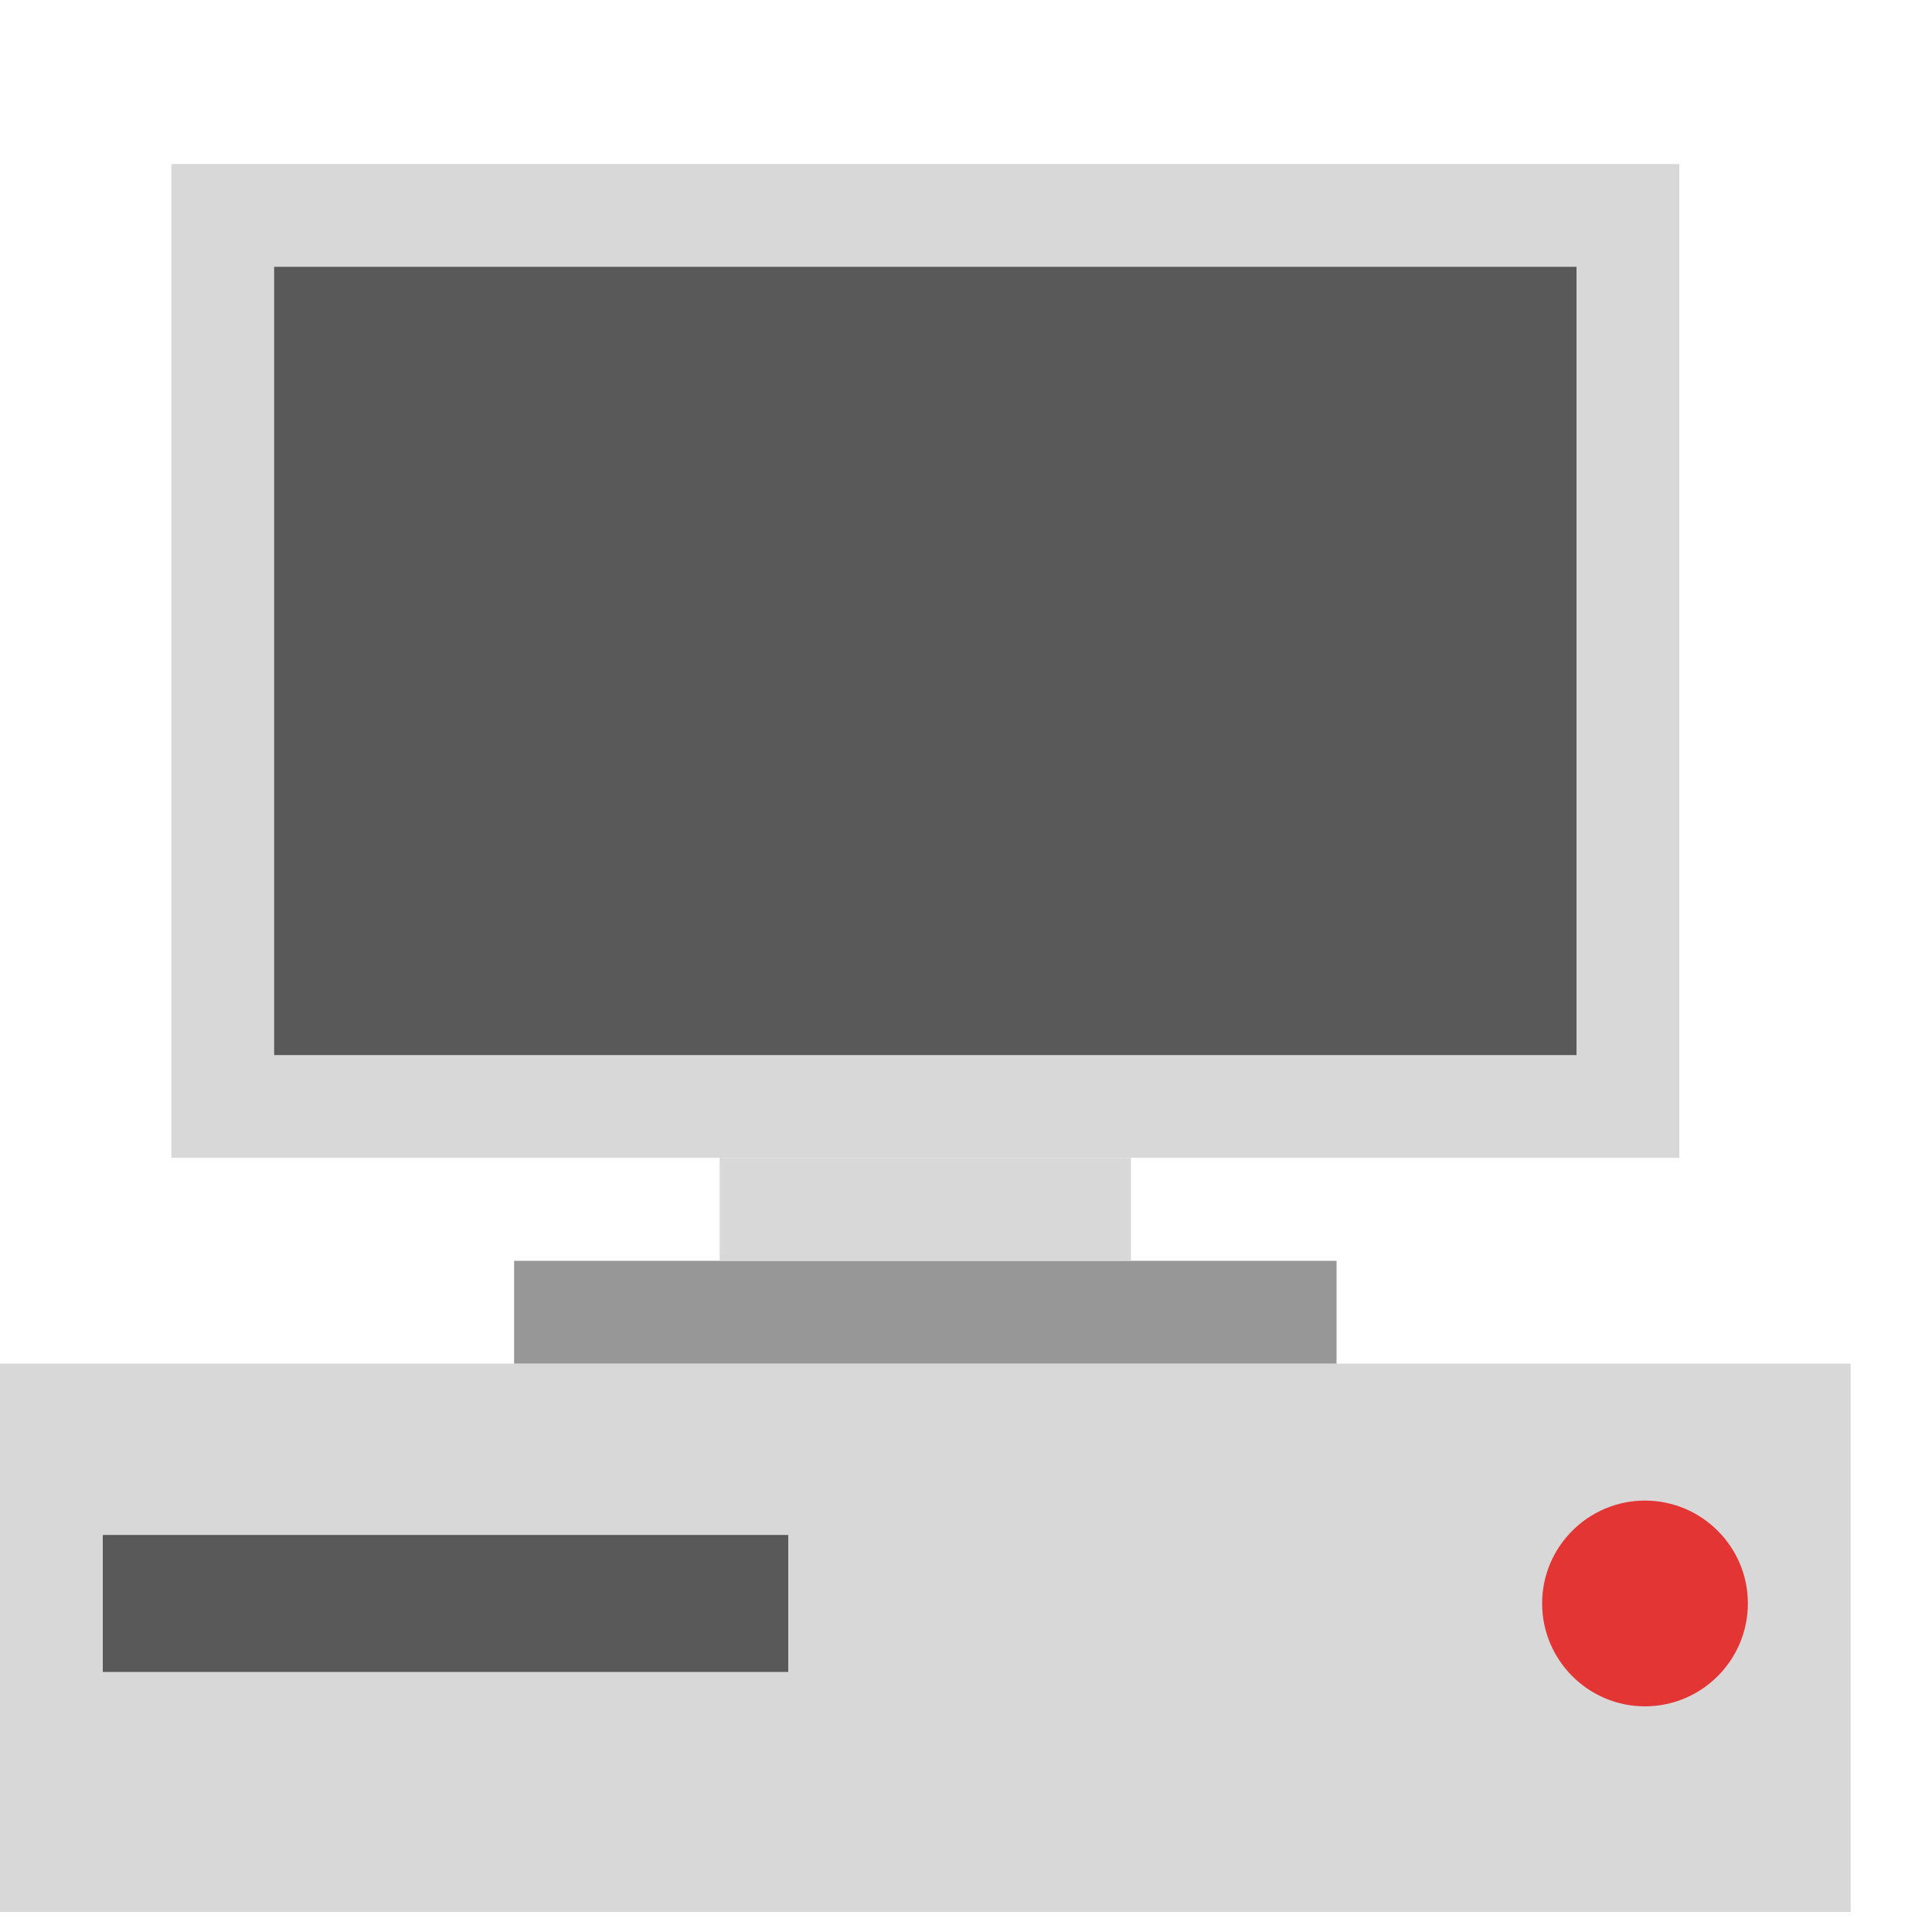 <svg width="10" height="10" viewBox="0 0 10 10" fill="none" xmlns="http://www.w3.org/2000/svg">
<path fill-rule="evenodd" clip-rule="evenodd" d="M0 7.058H9.579V9.896H0V7.058Z" fill="#D8D8D8"/>
<path fill-rule="evenodd" clip-rule="evenodd" d="M2.661 6.526H6.918V7.058H2.661V6.526Z" fill="#979797"/>
<path fill-rule="evenodd" clip-rule="evenodd" d="M3.725 5.993H5.854V6.526H3.725V5.993Z" fill="#D8D8D8"/>
<path fill-rule="evenodd" clip-rule="evenodd" d="M0.887 0.849H8.692V5.993H0.887V0.849Z" fill="#D8D8D8"/>
<path fill-rule="evenodd" clip-rule="evenodd" d="M1.419 1.381H8.16V5.461H1.419V1.381Z" fill="#595959"/>
<path d="M8.514 8.832C8.808 8.832 9.047 8.593 9.047 8.299C9.047 8.006 8.808 7.767 8.514 7.767C8.221 7.767 7.982 8.006 7.982 8.299C7.982 8.593 8.221 8.832 8.514 8.832Z" fill="#E43535"/>
<path fill-rule="evenodd" clip-rule="evenodd" d="M0.532 7.945H4.08V8.654H0.532V7.945Z" fill="#595959"/>
</svg>
